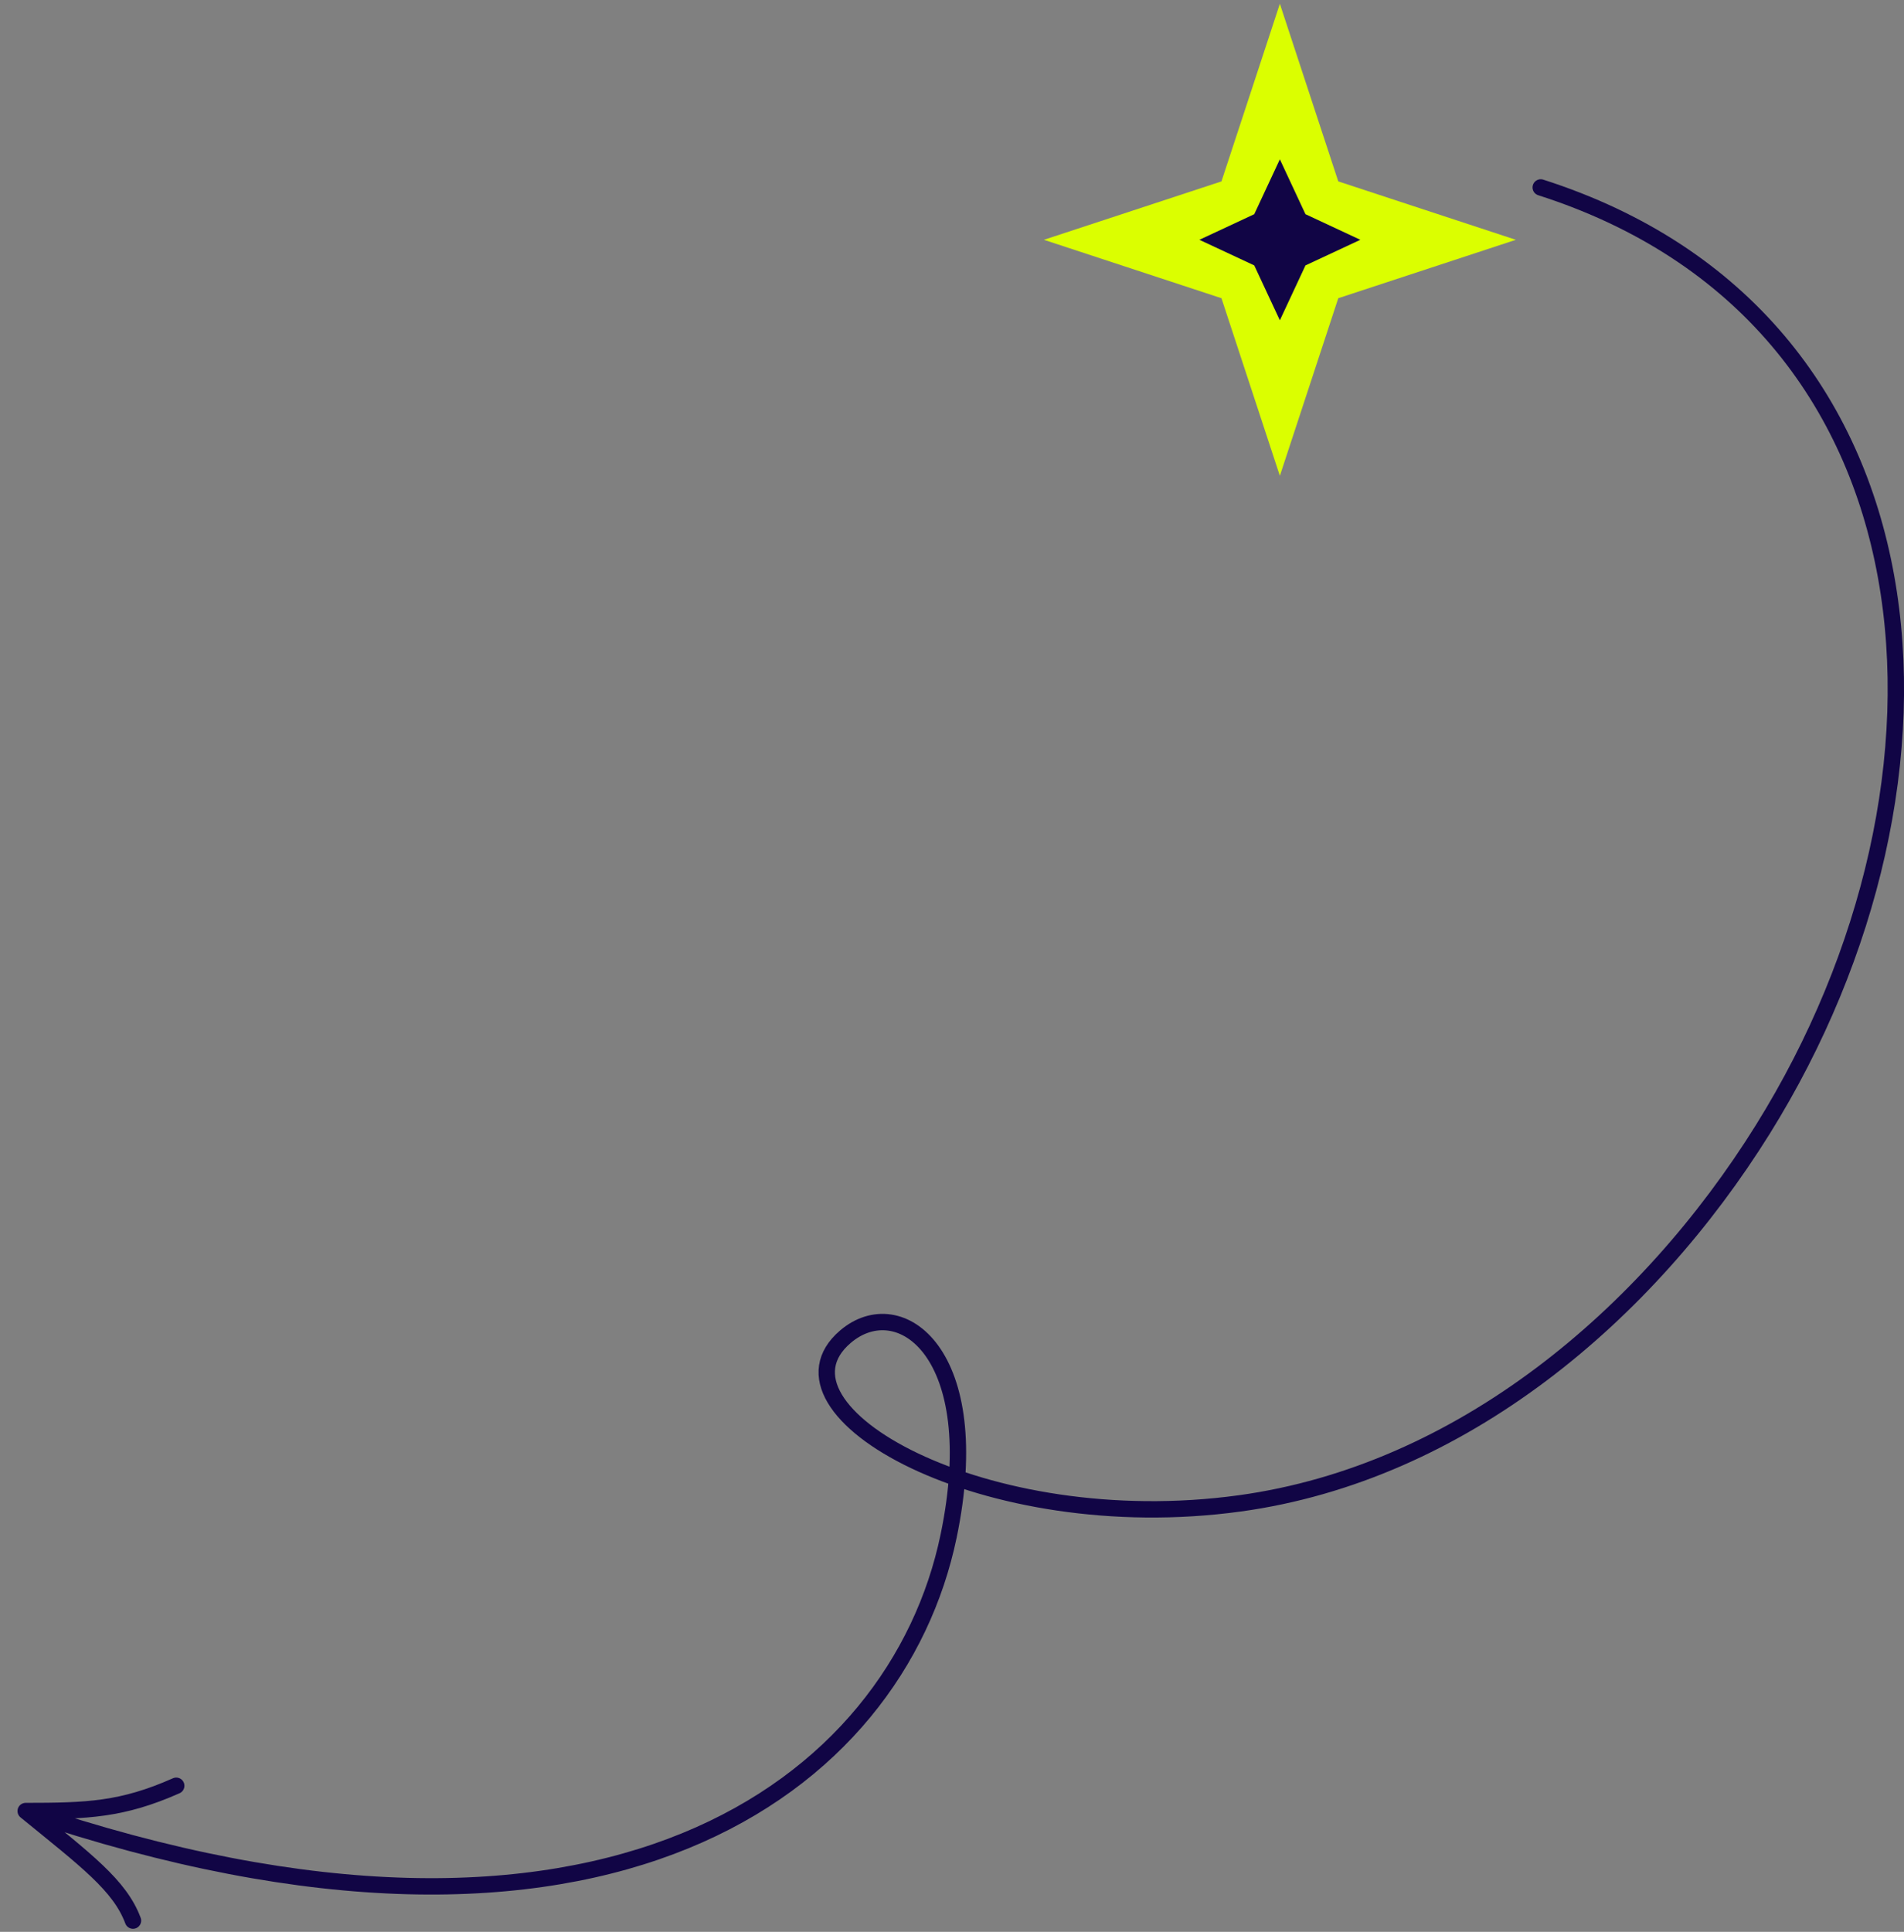 <svg width="349" height="354" viewBox="0 0 349 354" fill="none" xmlns="http://www.w3.org/2000/svg"><rect x="0" y="0" width="349" height="354" fill="#808080" stroke="none"/><path d="M234.597.691l10.705 32.548 32.547 10.704-32.547 10.704-10.705 32.548-10.704-32.548-32.547-10.704 32.547-10.704L234.597.69z" fill="#DBFF00"/><path d="M234.596 29.192l4.694 10.057 10.057 4.694-10.057 4.694-4.694 10.057-4.693-10.057-10.057-4.694 10.057-4.694 4.693-10.057z" fill="#110545"/><path d="M4.709 331.861c11.08 9.042 17.245 13.601 19.668 20.078M4.709 331.861c11.3 0 17.686-.24 27.595-4.633M4.71 331.861c106.298 35.985 159.642-4.633 169.168-50.376 6.987-33.555-8.98-45.026-18.919-36.541-15.754 13.448 25.425 36.977 72.276 30.542 40.64-5.582 74.734-34.563 95.903-68.556 39.805-63.92 33.955-148.687-40.725-172.584" stroke="#110545" stroke-width="3" stroke-linecap="round"/></svg>